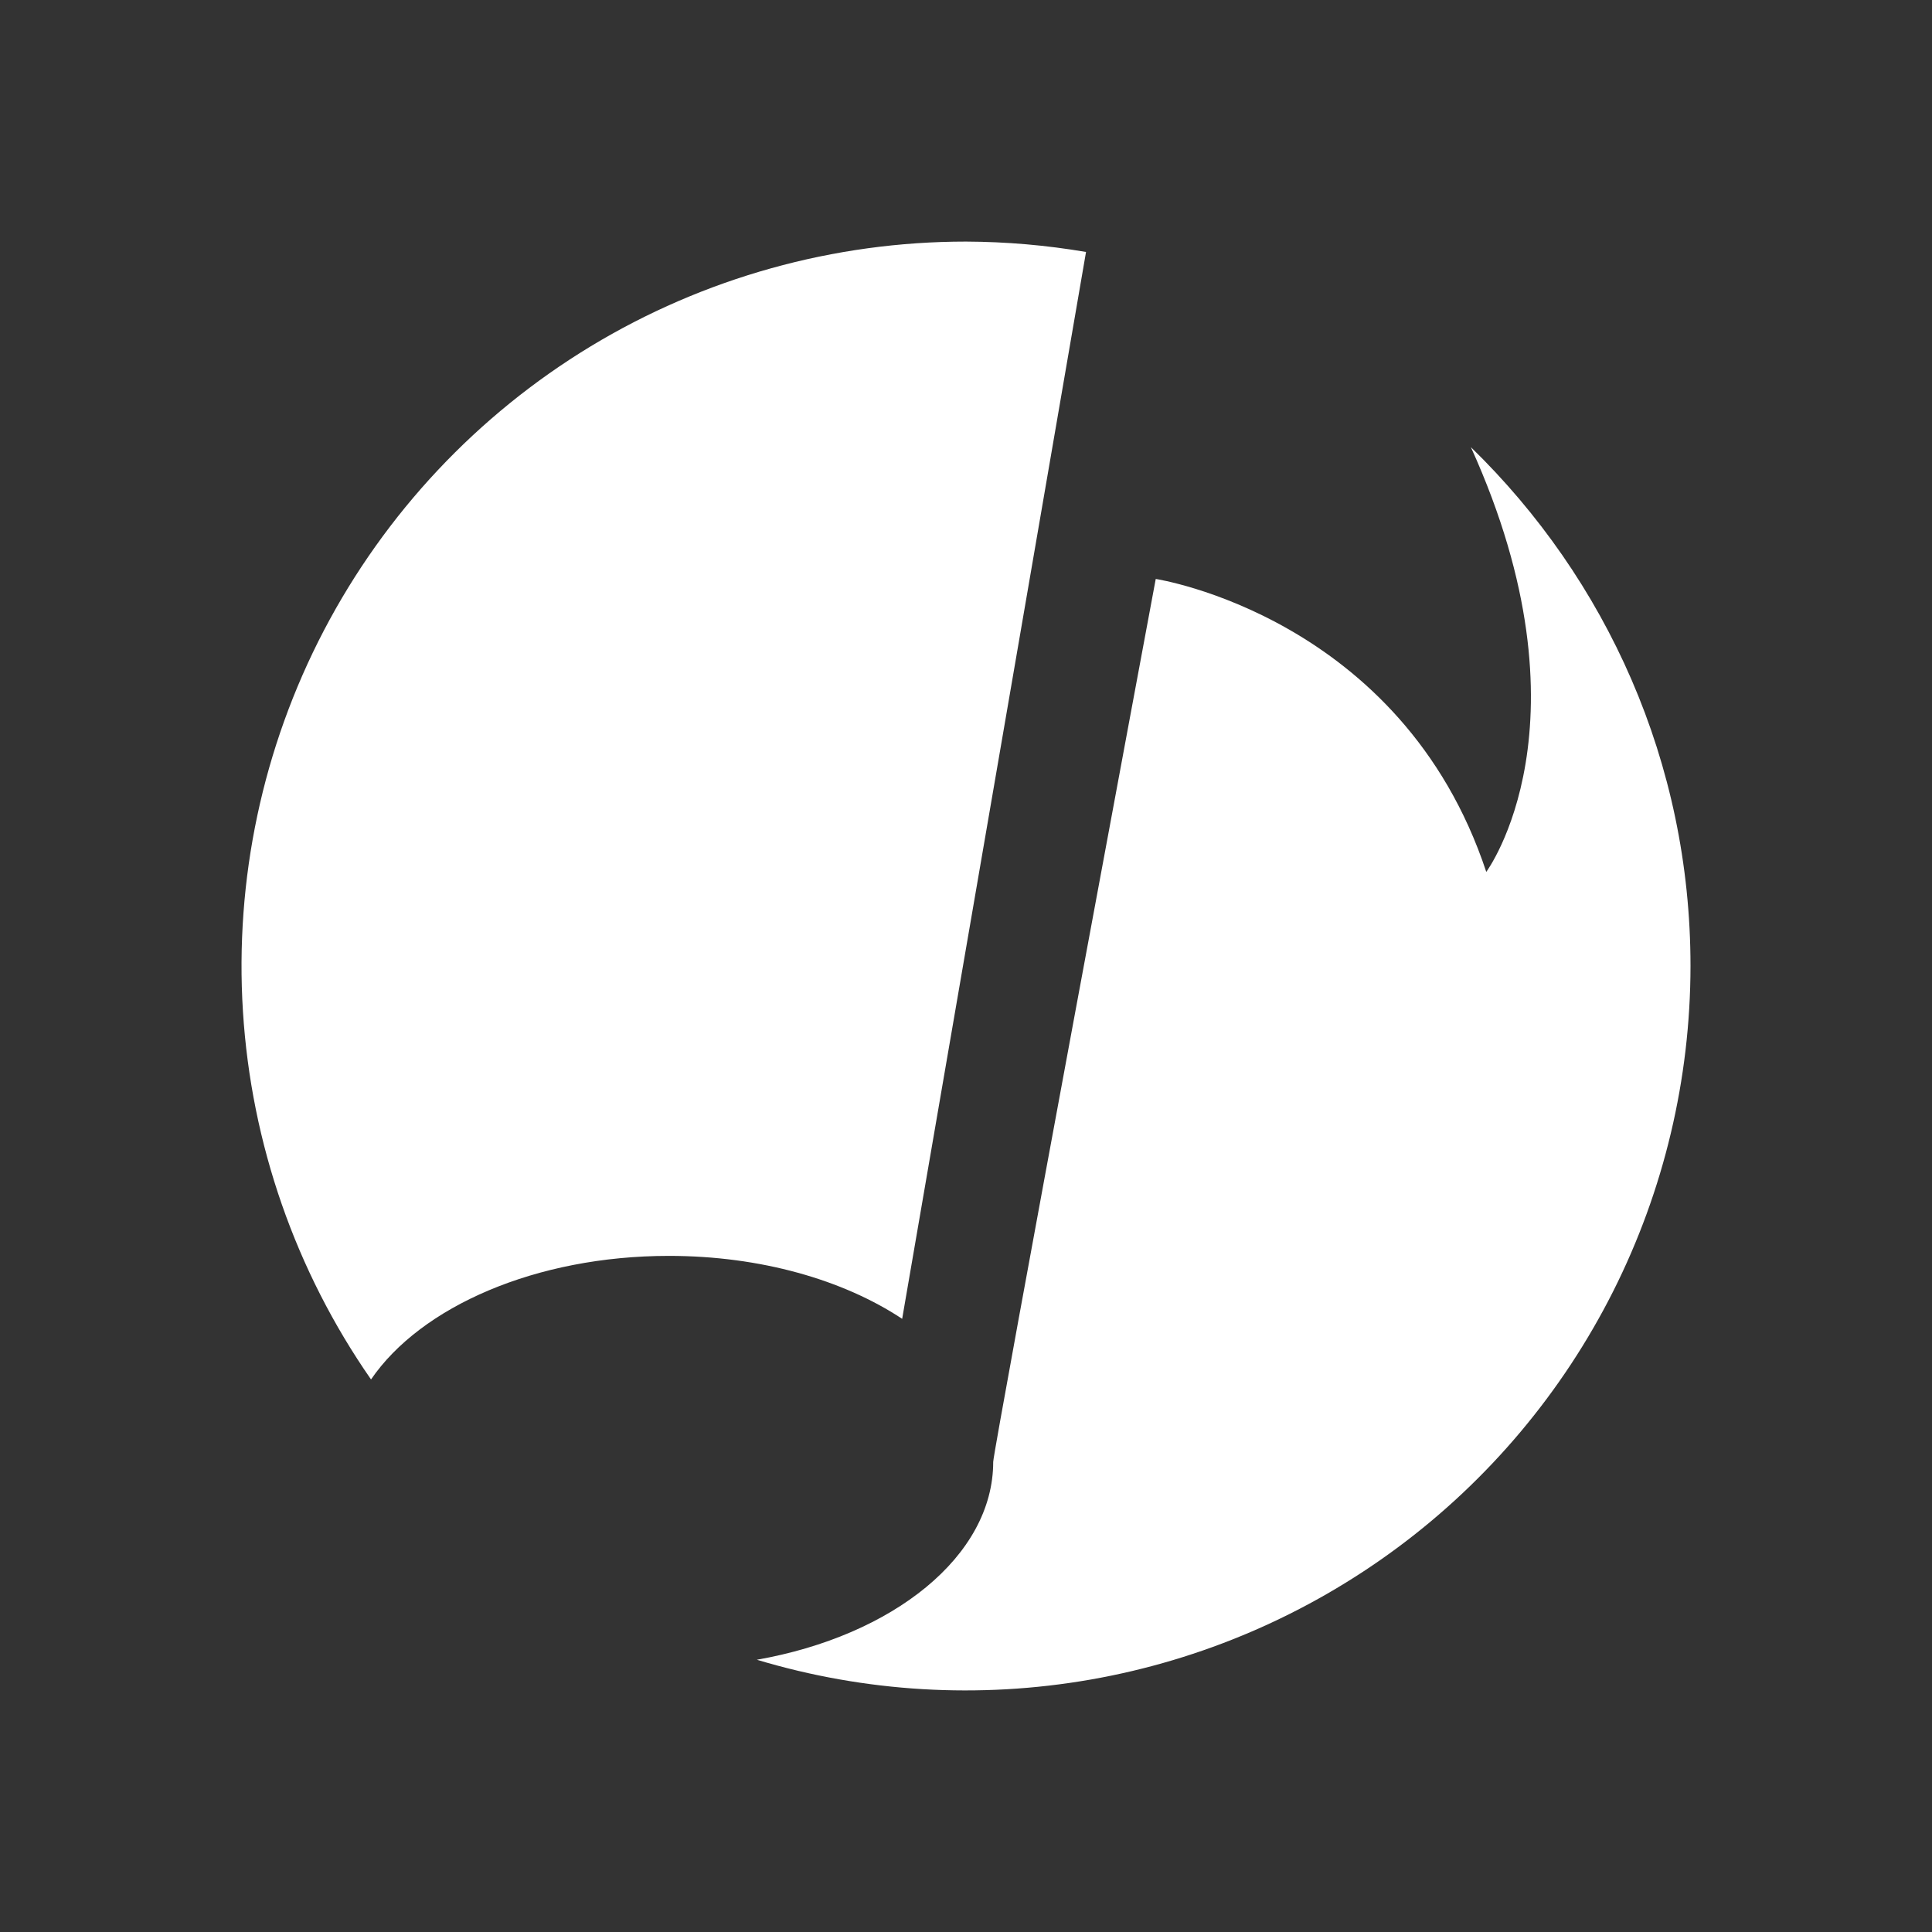 <svg width="24" height="24" viewBox="0 0 24 24" fill="none" xmlns="http://www.w3.org/2000/svg">
<rect x="0" y="0" width="24" height="24" fill="#333333" stroke="none"/>
<path d="M13.491 3.13C12.998 3.046 12.5 3.003 12 3.001C10.357 3.001 8.744 3.451 7.338 4.302C5.932 5.154 4.786 6.374 4.024 7.831C3.263 9.287 2.915 10.925 3.018 12.565C3.121 14.206 3.671 15.787 4.609 17.136C5.228 16.231 6.657 15.601 8.31 15.601C9.447 15.601 10.476 15.899 11.207 16.383L13.491 3.13ZM18.272 5.555C19.83 8.991 18.463 10.831 18.463 10.831C17.411 7.658 14.357 7.192 14.357 7.192C14.357 7.192 12.338 18.02 12.338 18.16C12.338 19.33 11.095 20.32 9.402 20.618C10.746 21.022 12.166 21.106 13.549 20.864C14.931 20.622 16.238 20.059 17.365 19.222C18.492 18.385 19.407 17.296 20.039 16.042C20.67 14.788 20.999 13.404 21 12C21 9.469 19.954 7.192 18.272 5.555Z" fill="white"/>
</svg>
